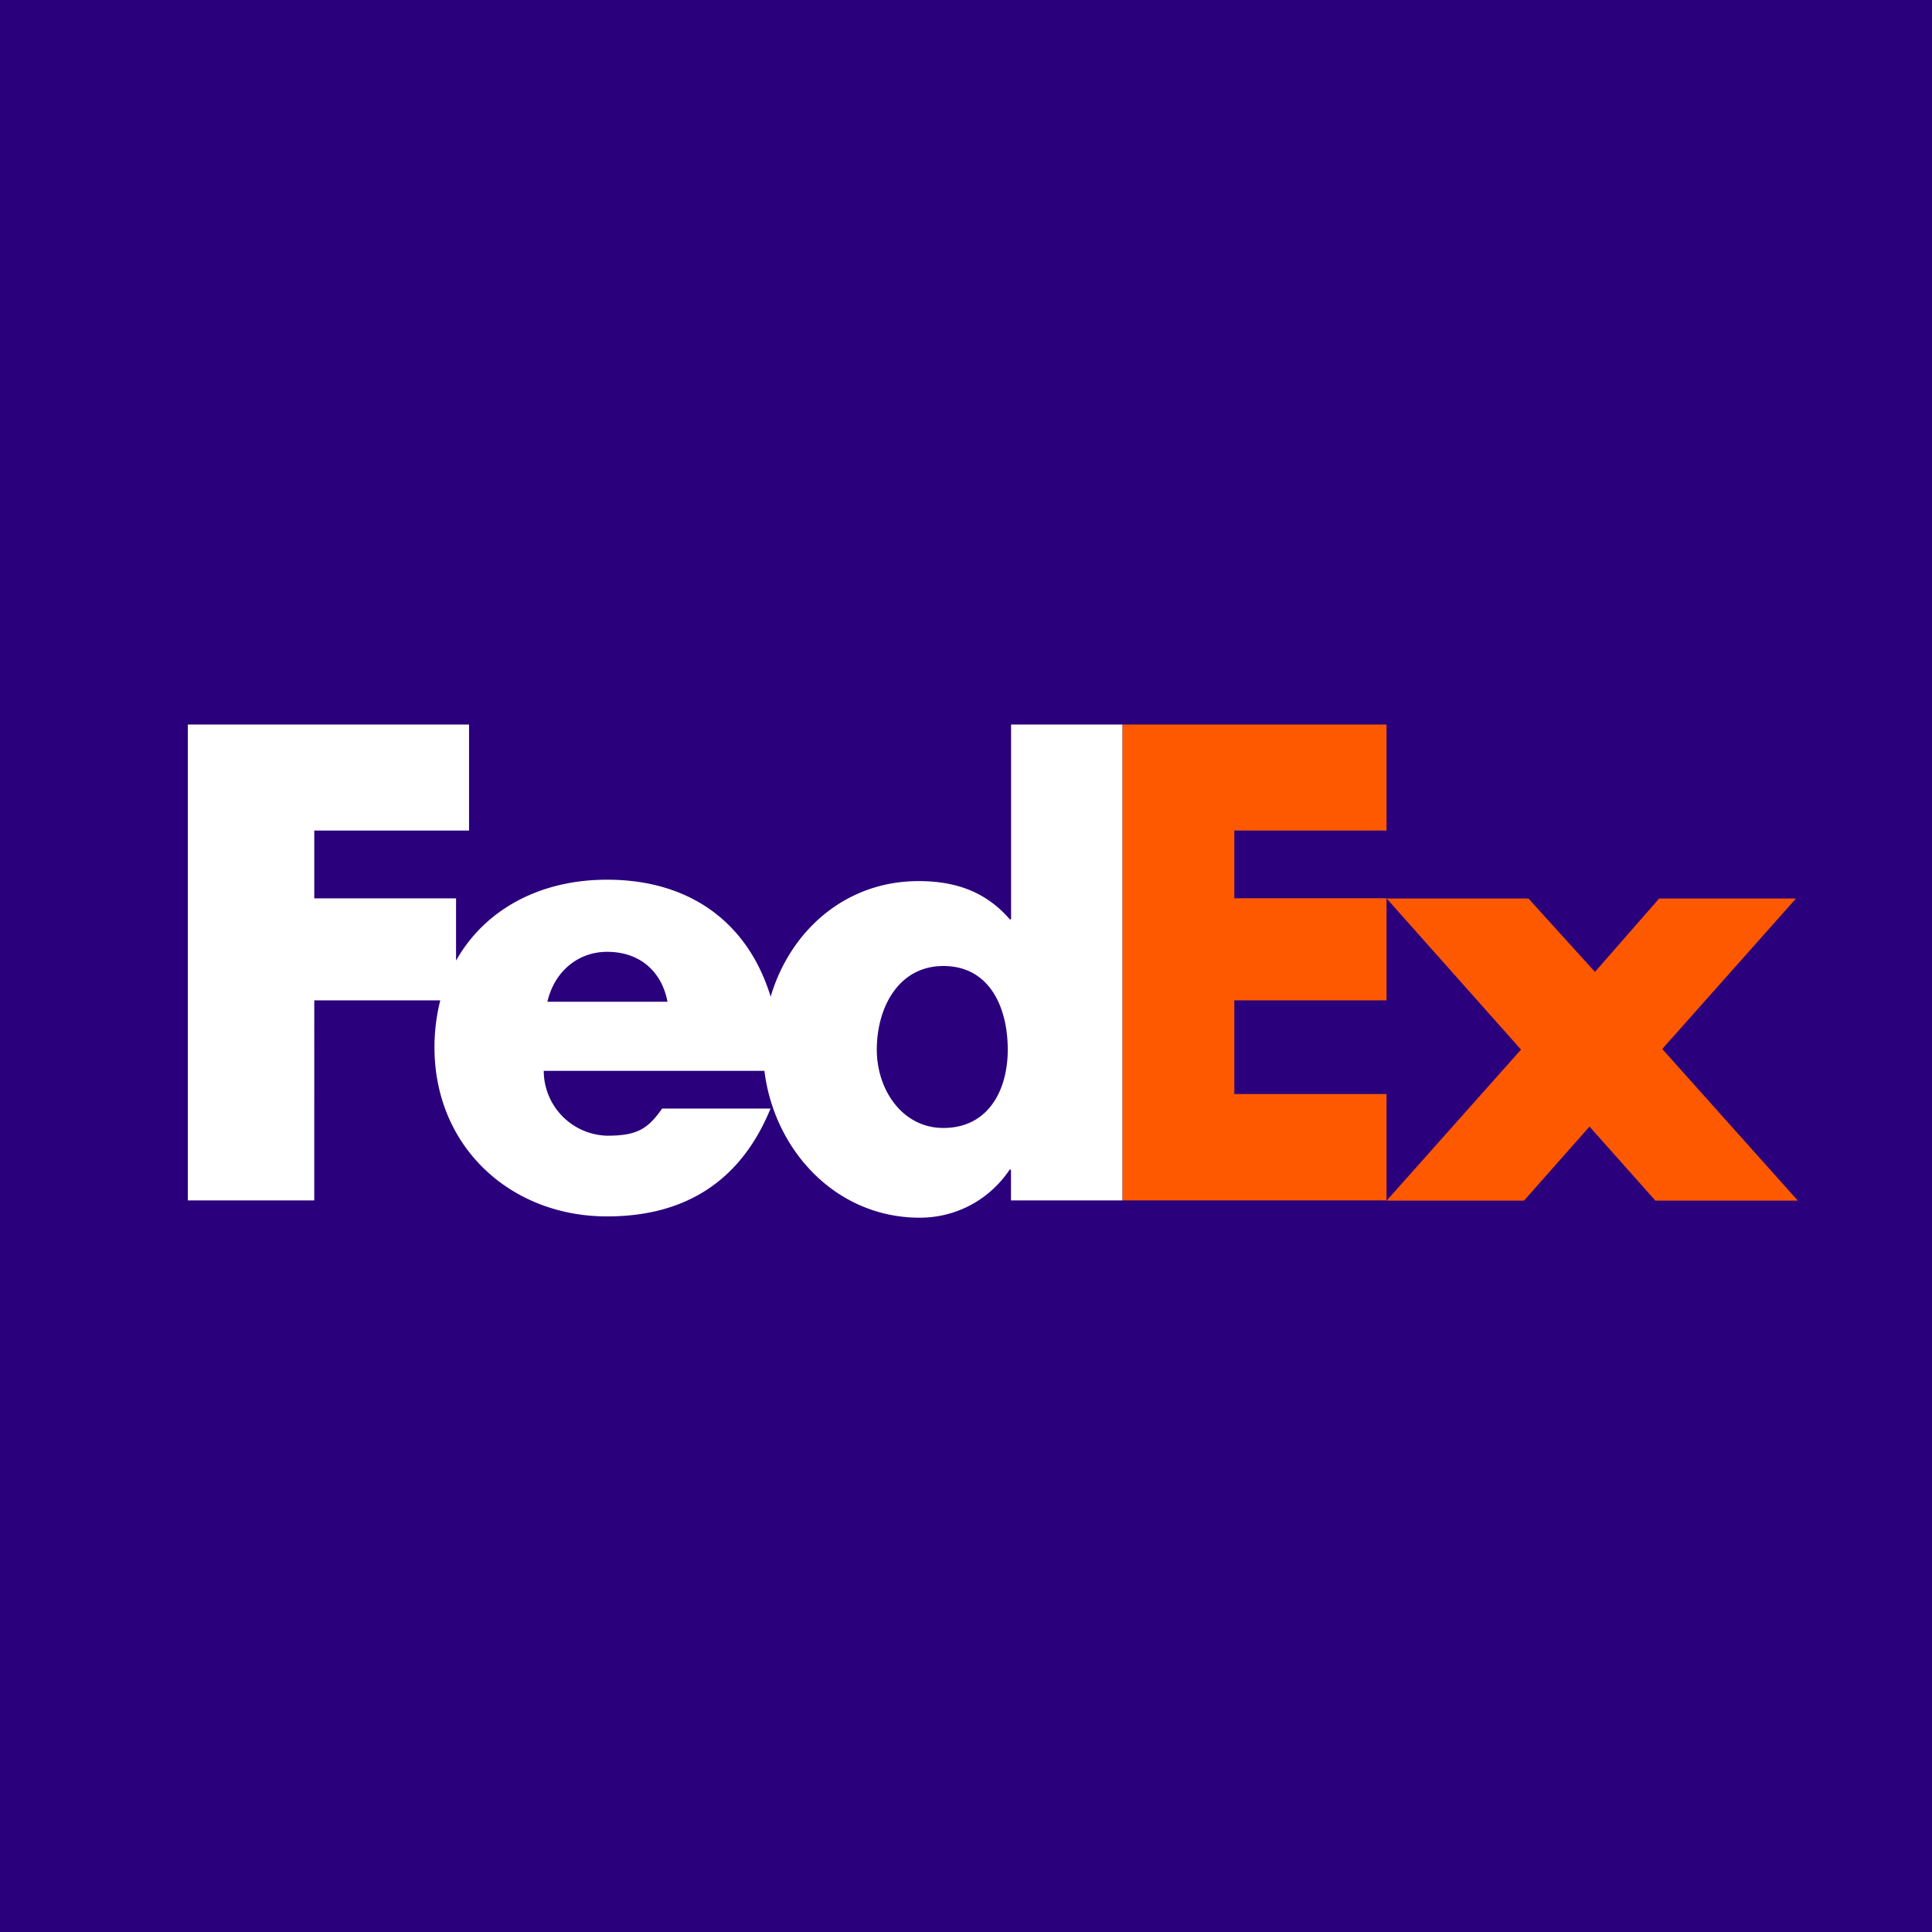 <svg xmlns="http://www.w3.org/2000/svg" viewBox="0 0 18 18">
  <rect x="0" y="0" width="18" height="18" fill="#808080" stroke="none"/>
  <g clip-path="url(#a)">
    <path fill="#2A007C" d="M0 0h18v18H0V0Z"/>
    <path fill="#FF5900" d="m14.24 8.371.62.684.598-.684h1.275l-1.246 1.402 1.263 1.413h-1.327l-.614-.69-.61.69h-1.28l1.252-1.407-1.252-1.408h1.32Zm-1.322-.001v.95H11.5v.873h1.418v.991h-2.461V6.75h2.461v.988H11.5v.631h1.418Z"/>
    <path fill="#fff" d="M9.42 6.75v1.815h-.012c-.23-.265-.517-.356-.85-.356-.683 0-1.197.464-1.378 1.077-.206-.676-.737-1.09-1.524-1.09-.639 0-1.144.287-1.407.754v-.58H2.928v-.632H4.37V6.75H1.75v4.434h1.178V9.32h1.174a1.767 1.767 0 0 0-.054.439c0 .924.707 1.574 1.608 1.574.759 0 1.258-.357 1.523-1.005h-1.01c-.136.195-.24.253-.513.253a.606.606 0 0 1-.59-.604h2.056c.09.735.662 1.368 1.447 1.368.339 0 .649-.166.838-.448h.012v.287h1.038V6.75H9.419ZM5.1 9.333c.065-.281.284-.465.557-.465.3 0 .507.178.562.465h-1.12Zm3.689 1.176c-.383 0-.62-.357-.62-.729 0-.398.206-.78.62-.78.429 0 .6.382.6.78 0 .377-.181.729-.6.729Z"/>
  </g>
  <defs>
    <clipPath id="a">
      <path fill="#fff" d="M0 0h18v18H0z"/>
    </clipPath>
  </defs>
</svg>
